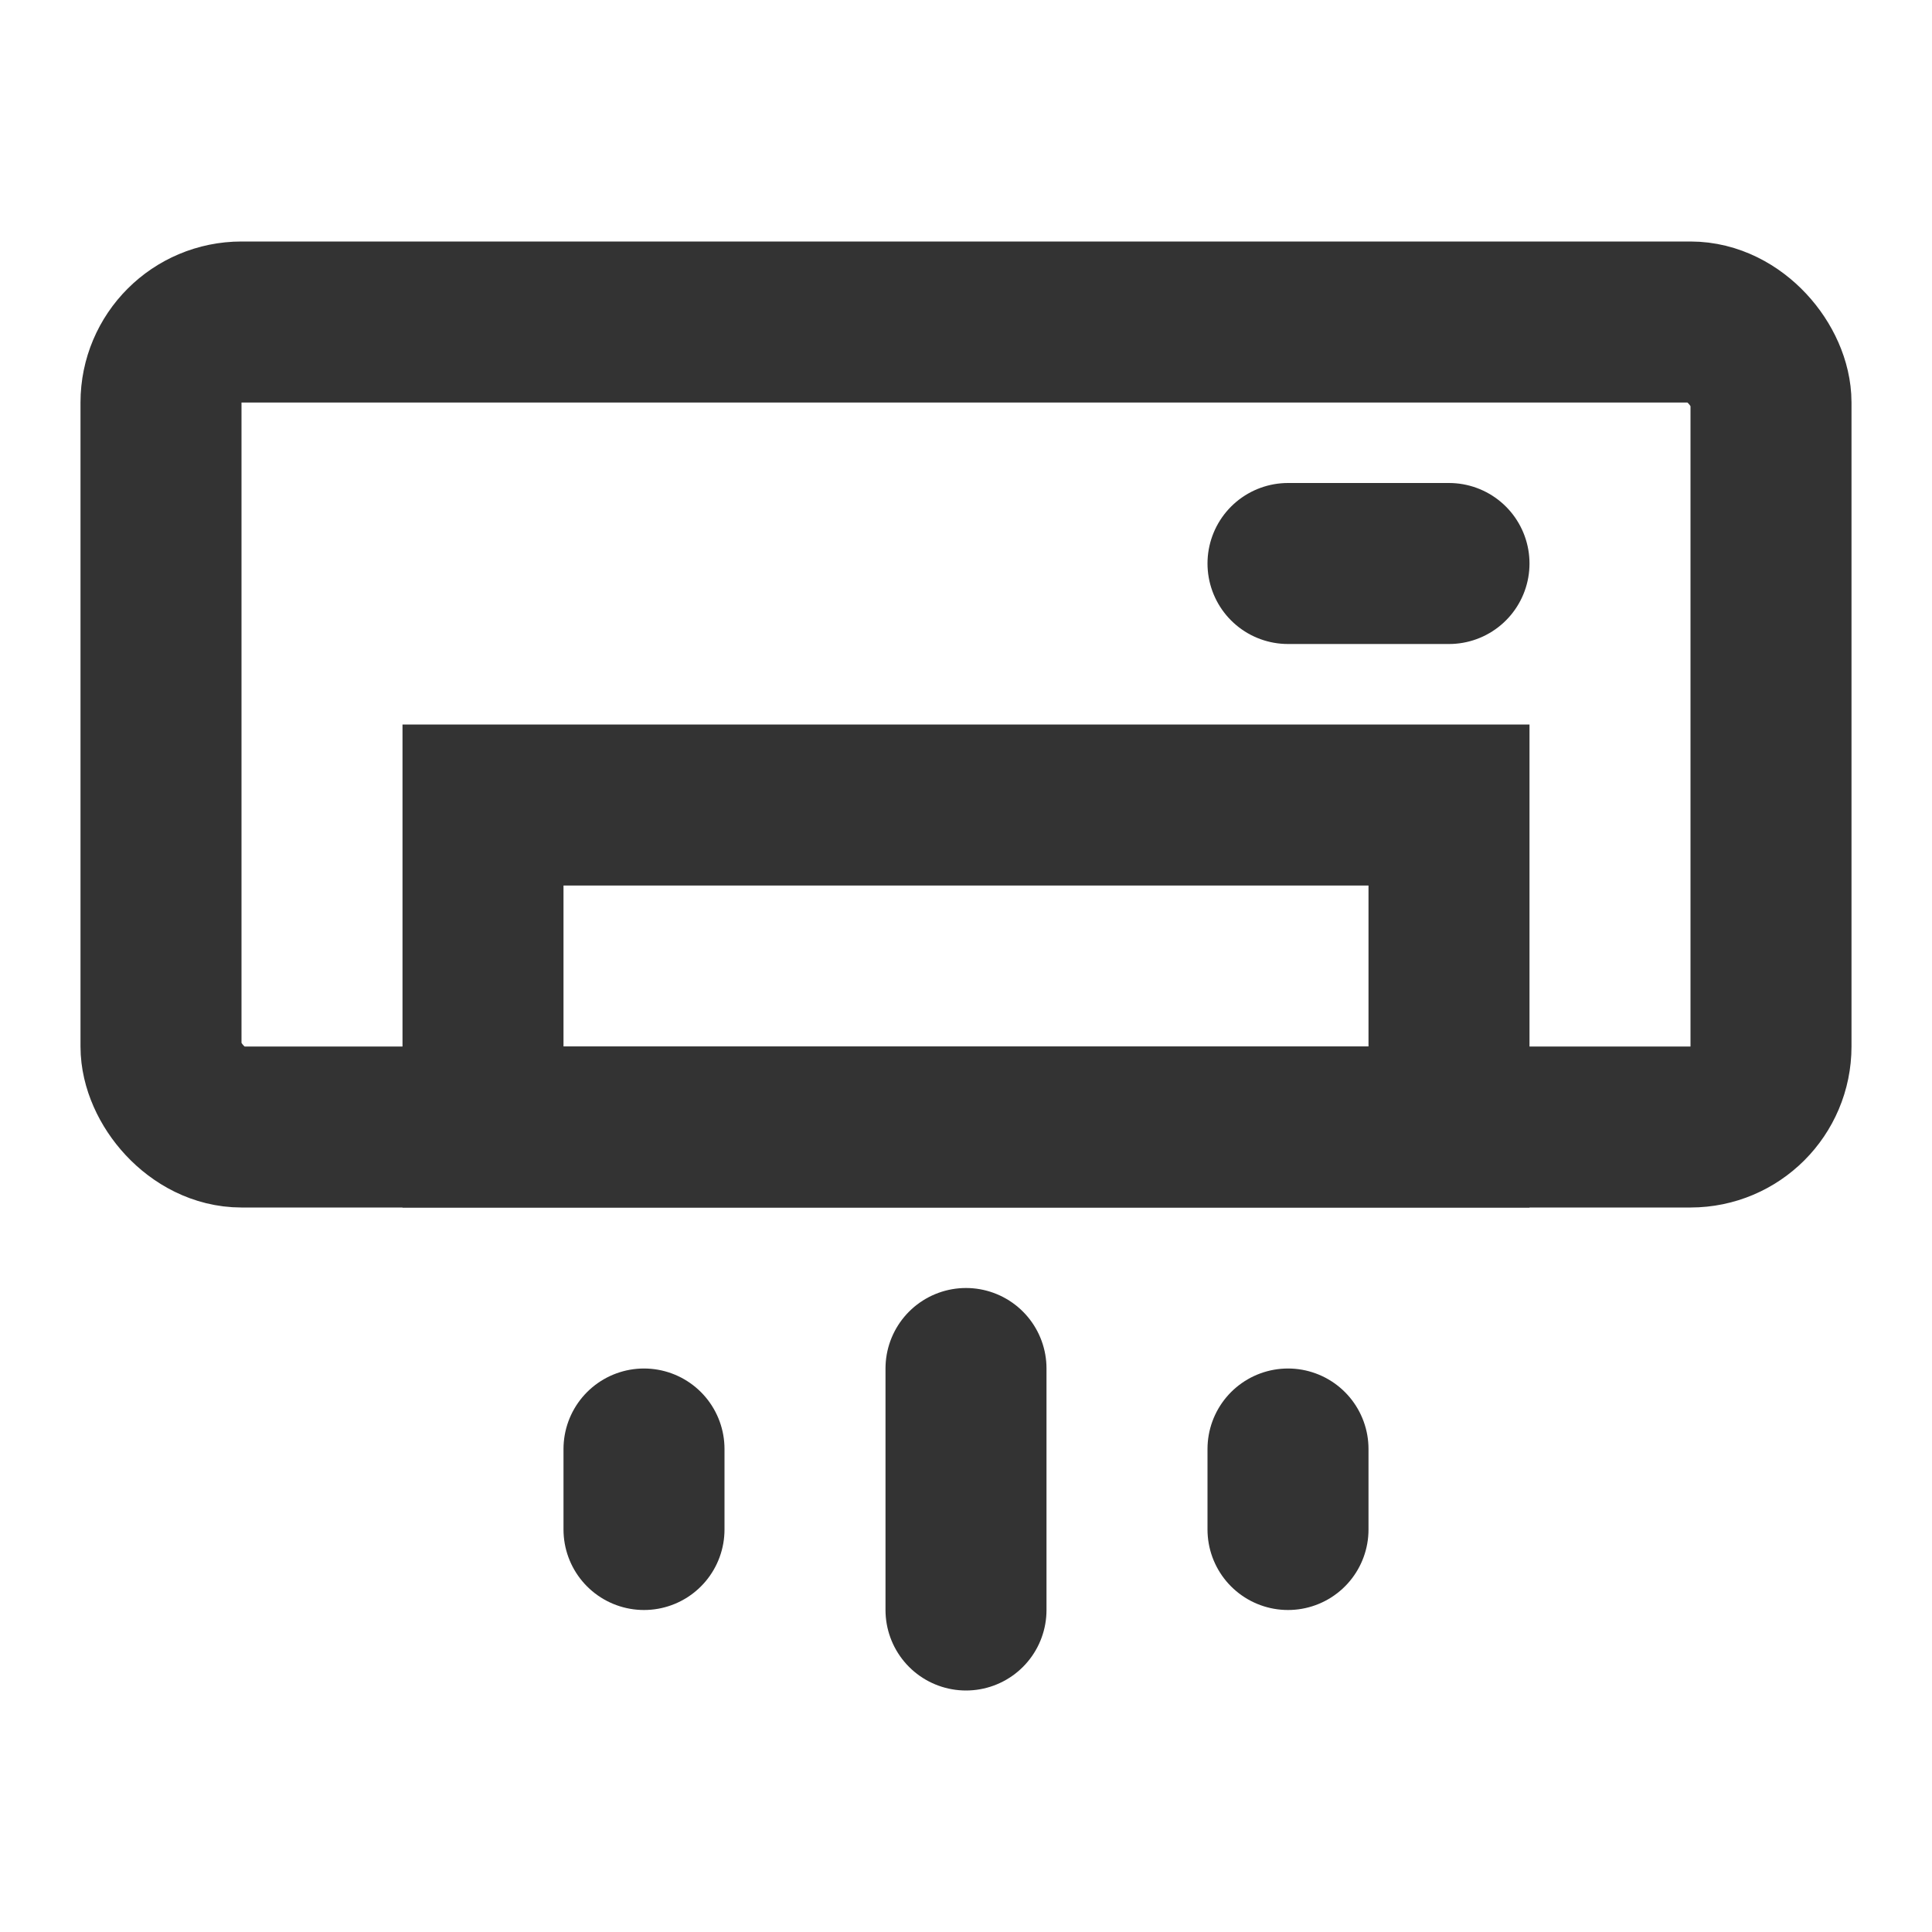 <?xml version="1.0" encoding="UTF-8"?><svg width="36" height="36" viewBox="0 0 48 48" fill="none" xmlns="http://www.w3.org/2000/svg"><rect x="4" y="8" width="40" height="20" rx="2" stroke="#333" stroke-width="4" stroke-linecap="round" stroke-linejoin="miter"/><rect x="12" y="20" width="24" height="8" fill="none" stroke="#333" stroke-width="4" stroke-linecap="round" stroke-linejoin="miter"/><path d="M32 14H36" stroke="#333" stroke-width="4" stroke-linecap="round" stroke-linejoin="miter"/><path d="M24 34V40" stroke="#333" stroke-width="4" stroke-linecap="round" stroke-linejoin="miter"/><path d="M16 36V38" stroke="#333" stroke-width="4" stroke-linecap="round" stroke-linejoin="miter"/><path d="M32 36V38" stroke="#333" stroke-width="4" stroke-linecap="round" stroke-linejoin="miter"/></svg>